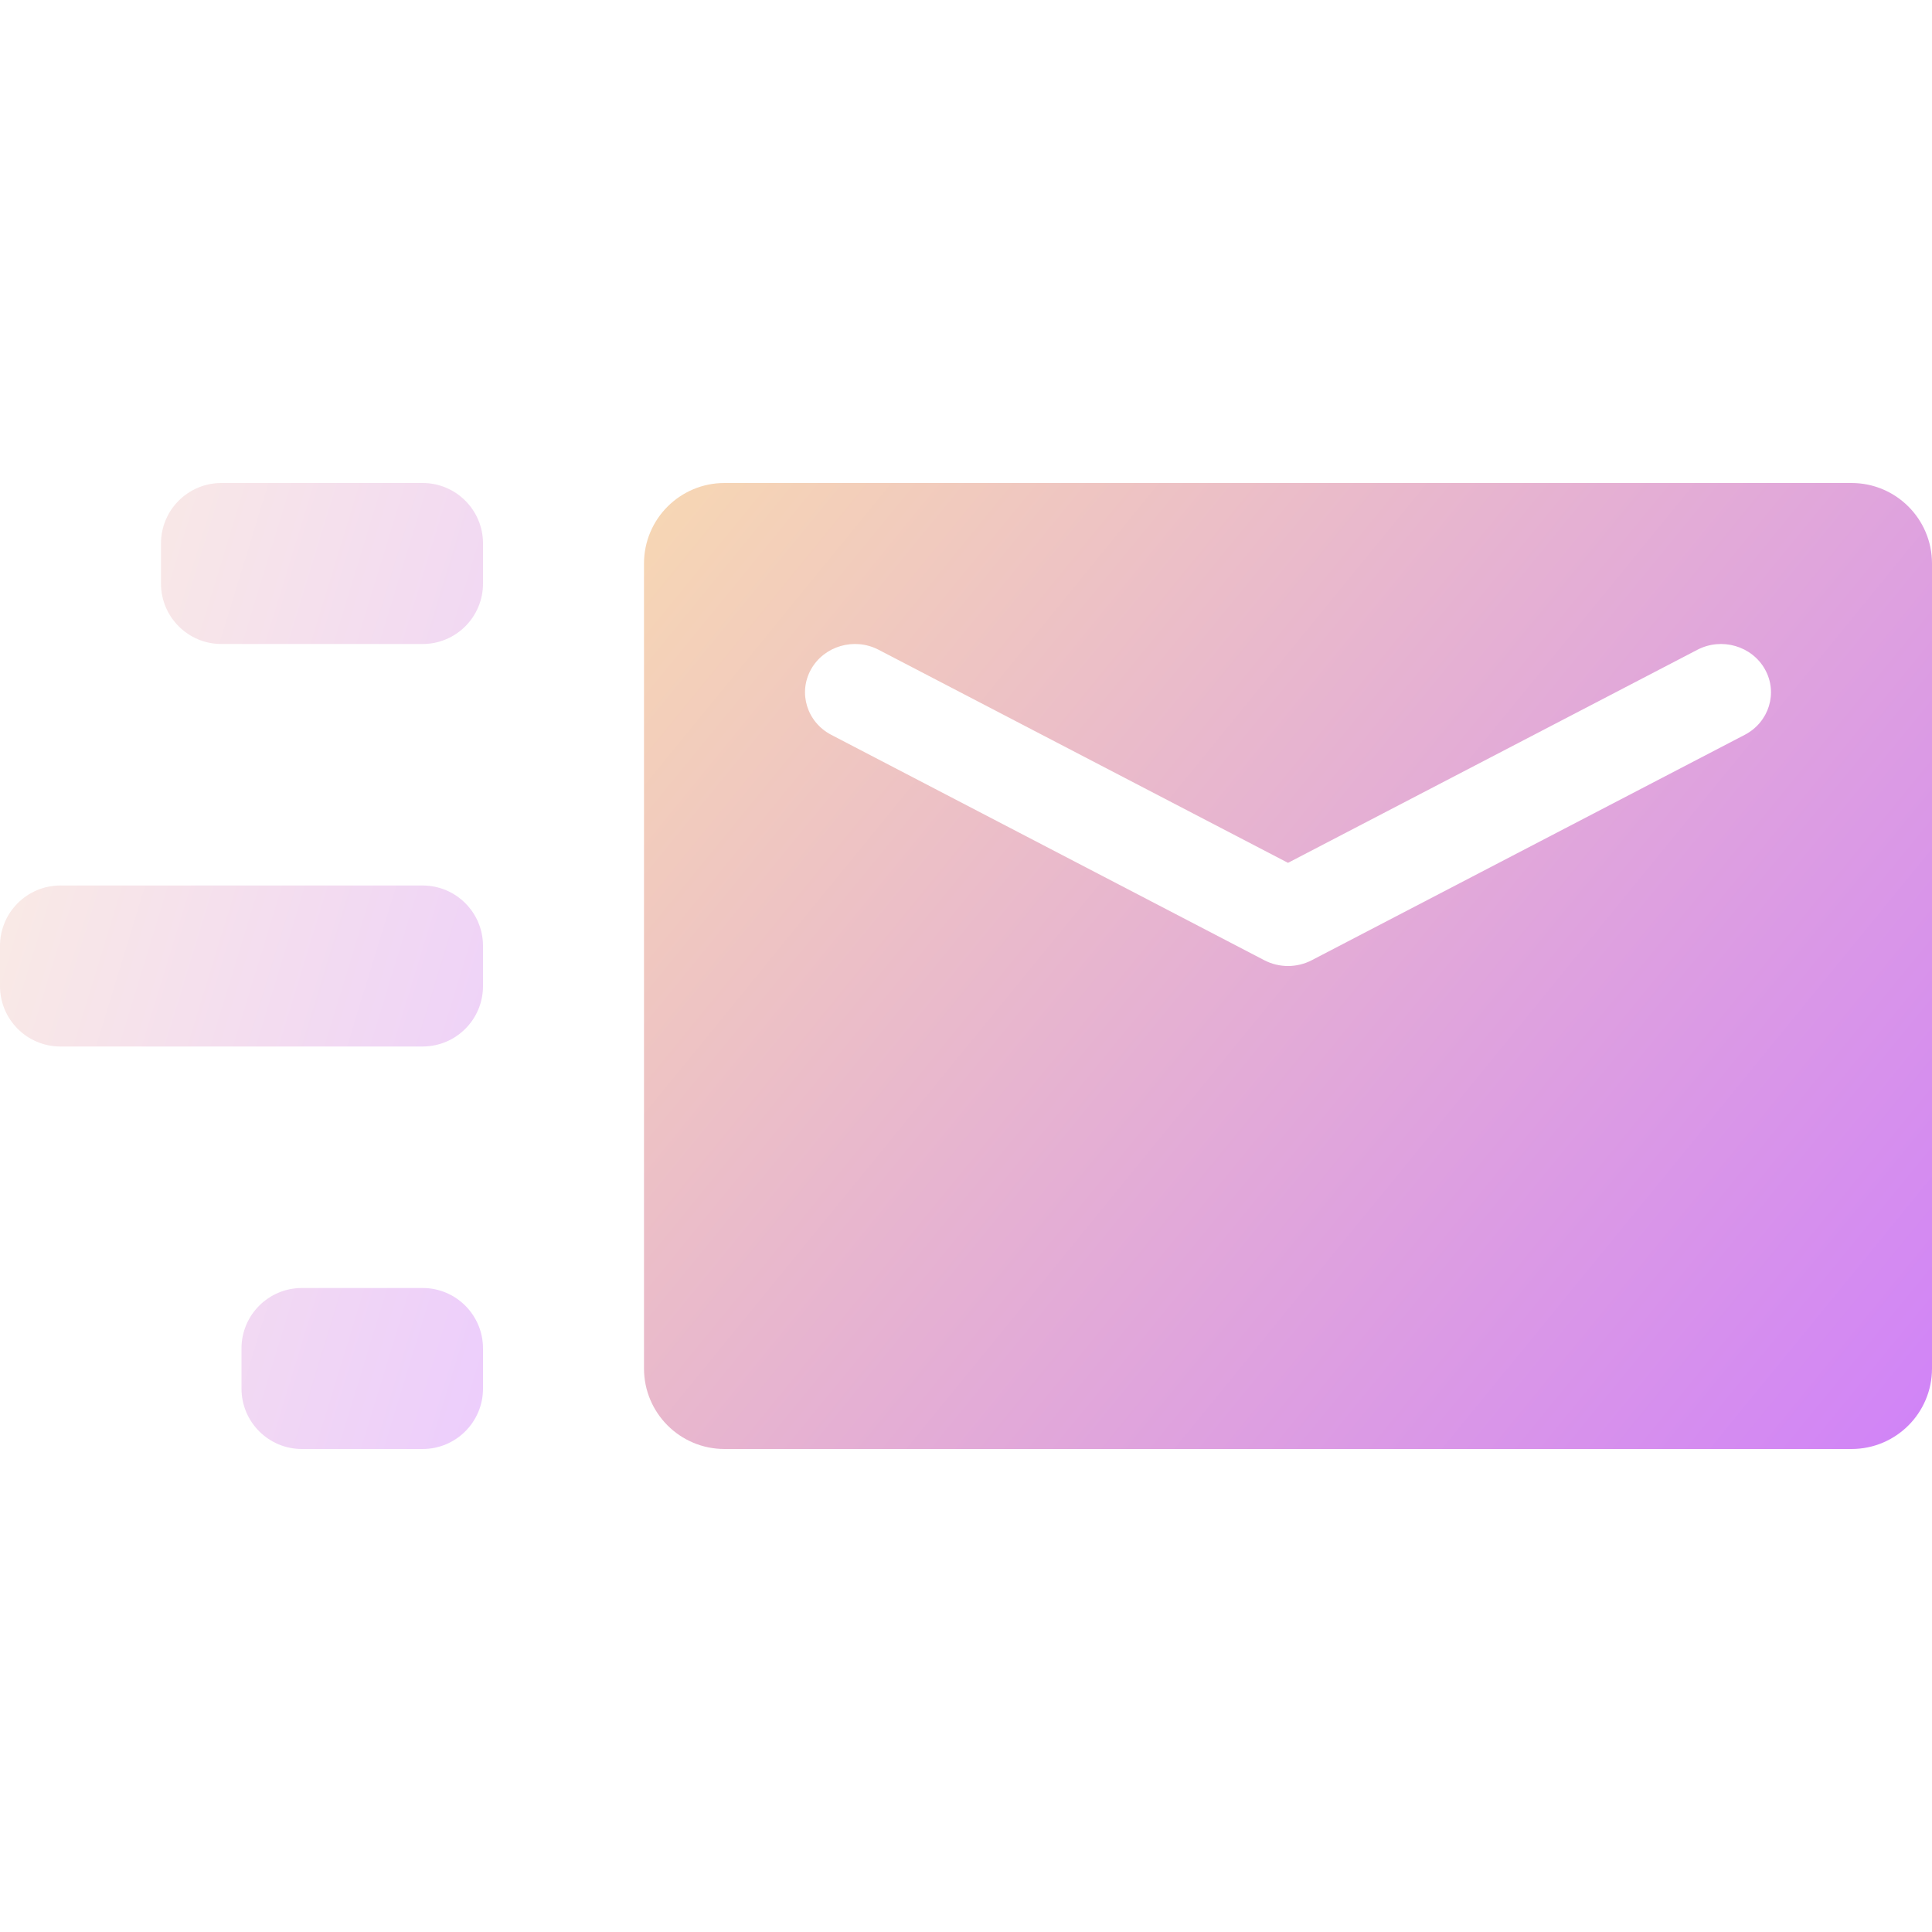 <svg width="48" height="48" viewBox="0 0 48 48" fill="none" xmlns="http://www.w3.org/2000/svg">
<path opacity="0.4" fill-rule="evenodd" clip-rule="evenodd" d="M5.5 12C4.672 12 4 12.672 4 13.5V14.5C4 15.328 4.672 16 5.5 16H10.5C11.328 16 12 15.328 12 14.5V13.5C12 12.672 11.328 12 10.5 12H5.5ZM0 23.5C0 22.672 0.672 22 1.5 22H10.5C11.328 22 12 22.672 12 23.5V24.5C12 25.328 11.328 26 10.5 26H1.5C0.672 26 0 25.328 0 24.5V23.5ZM6 33.5C6 32.672 6.672 32 7.5 32H10.5C11.328 32 12 32.672 12 33.5V34.5C12 35.328 11.328 36 10.5 36H7.5C6.672 36 6 35.328 6 34.5V33.5Z" fill="url(#paint0_linear)"/>
<path fill-rule="evenodd" clip-rule="evenodd" d="M18 12C16.895 12 16 12.895 16 14V34C16 35.105 16.895 36 18 36H46C47.105 36 48 35.105 48 34V14C48 12.895 47.105 12 46 12H18ZM43.851 16.631C43.526 16.048 42.773 15.829 42.17 16.144L32 21.437L21.83 16.144C21.227 15.829 20.474 16.048 20.149 16.631C19.824 17.215 20.049 17.942 20.653 18.257L31.412 23.857C31.779 24.048 32.221 24.048 32.589 23.857L43.347 18.257C43.951 17.942 44.176 17.215 43.851 16.631Z" fill="url(#paint1_linear)"/>
<defs>
<linearGradient id="paint0_linear" x1="13.673" y1="35.986" x2="-9.137" y2="29.003" gradientUnits="userSpaceOnUse">
<stop stop-color="#CD7BFE"/>
<stop offset="1" stop-color="#FFE9A5"/>
</linearGradient>
<linearGradient id="paint1_linear" x1="52.462" y1="35.986" x2="12.543" y2="3.394" gradientUnits="userSpaceOnUse">
<stop stop-color="#CD7BFE"/>
<stop offset="1" stop-color="#FFE9A5"/>
</linearGradient>
</defs>
</svg>
